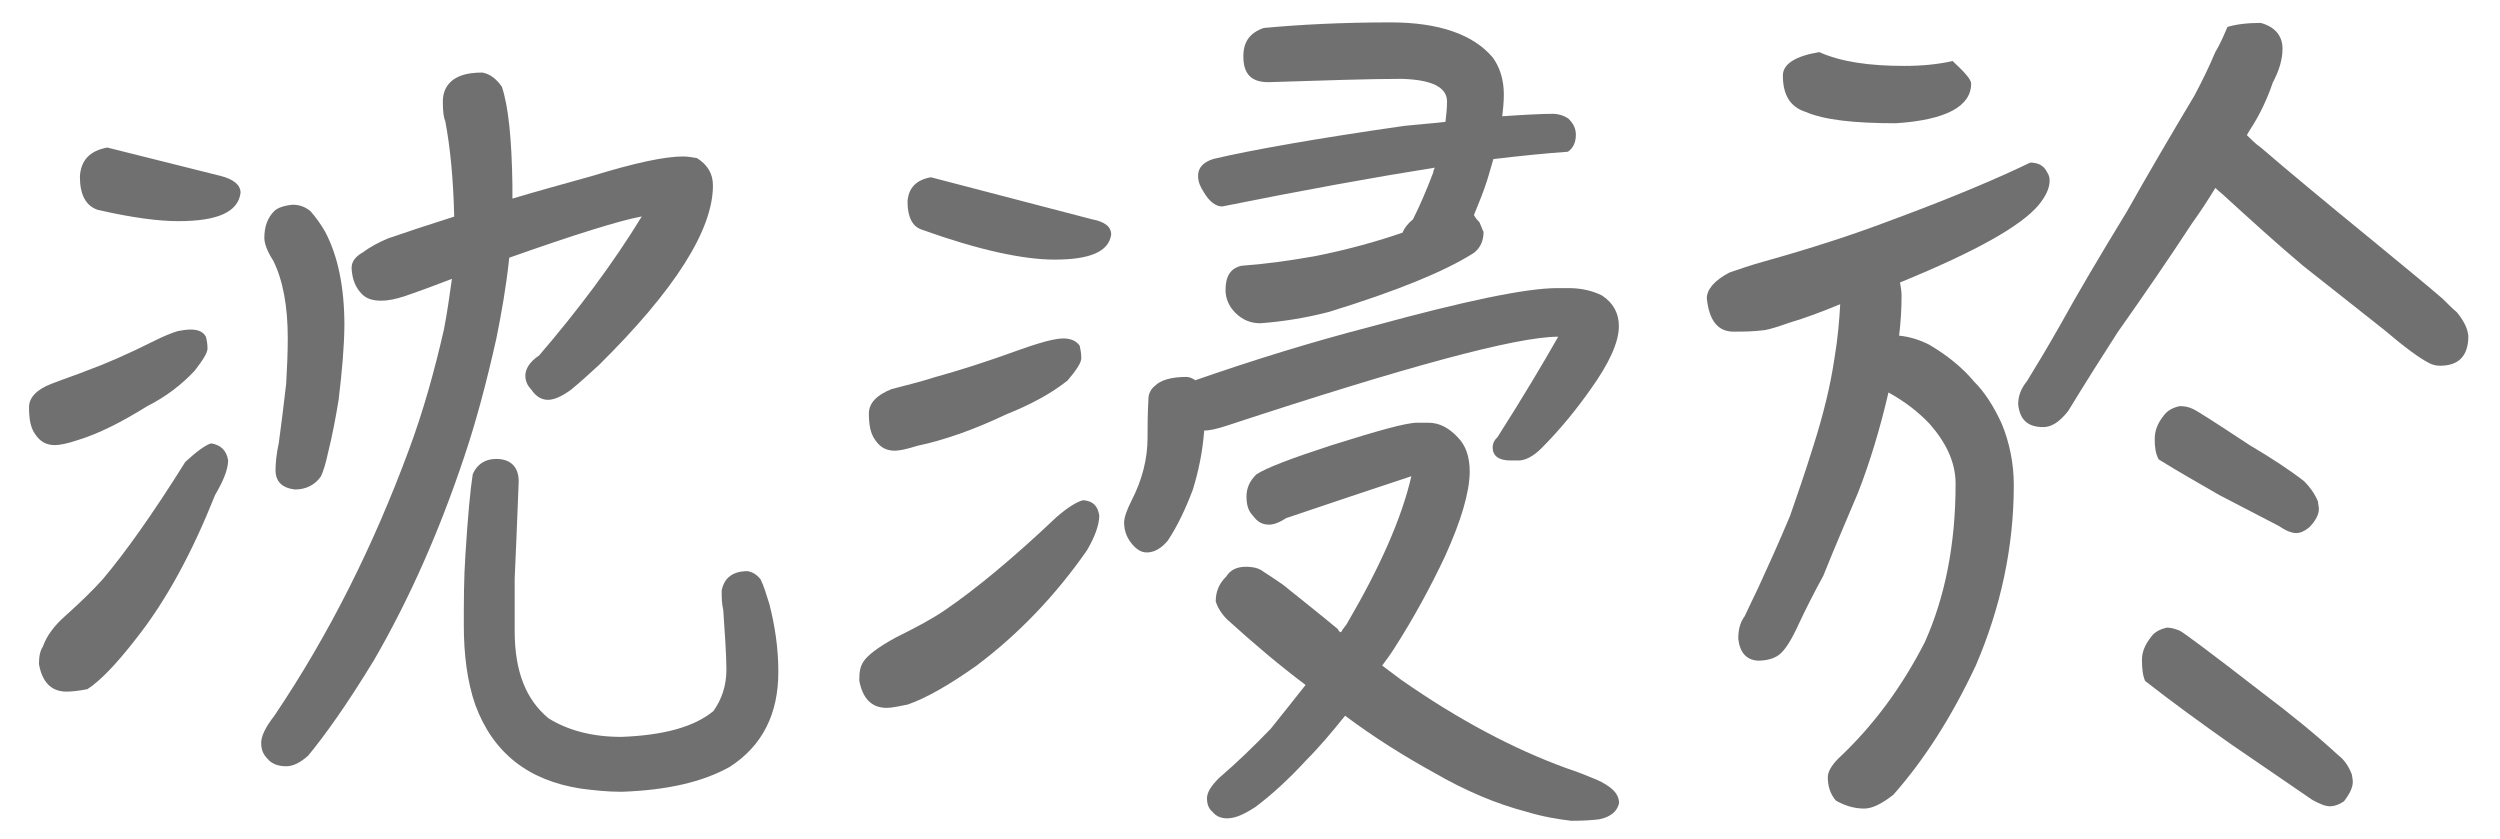 <svg enable-background="new 0 0 143 48" viewBox="0 0 143 48" xmlns="http://www.w3.org/2000/svg"><g fill="#717071"><path d="m11.14 21.2c-.74.79-1.62 1.48-2.73 2.04-1.48.92-2.77 1.57-3.98 1.94-.56.19-1.02.28-1.29.28-.46 0-.83-.18-1.11-.6-.28-.37-.37-.88-.37-1.57 0-.56.46-1.02 1.29-1.34s1.53-.55 1.99-.74c1.02-.37 2.31-.92 3.88-1.71.56-.28 1.02-.46 1.34-.56.28-.05.51-.09.74-.09.46 0 .74.14.88.42.05.19.09.42.09.65.01.26-.27.68-.73 1.28zm1.16 7.12c-1.29 3.24-2.77 6.01-4.53 8.23-1.11 1.43-2.04 2.4-2.77 2.87-.46.09-.88.14-1.2.14-.88 0-1.39-.56-1.57-1.57 0-.42.05-.74.23-1.02.19-.55.6-1.16 1.34-1.8.83-.74 1.53-1.43 2.08-2.04 1.29-1.53 2.87-3.75 4.72-6.71.65-.6 1.16-.97 1.48-1.06.56.09.88.42.97.97-.01.56-.29 1.2-.75 1.99zm-7.73-18.22c.05-.92.56-1.48 1.57-1.66l6.47 1.62c.74.19 1.15.51 1.15.97-.14 1.11-1.34 1.62-3.56 1.62-1.11 0-2.63-.19-4.62-.65-.68-.23-1.01-.88-1.01-1.9zm24.14-5.13c.37 1.11.56 2.96.6 5.6v.79c1.39-.42 2.91-.83 4.58-1.3 2.41-.74 4.12-1.11 5.18-1.11.28 0 .51.05.79.09.6.37.92.88.92 1.57 0 2.54-2.17 5.97-6.52 10.27-.56.51-1.06.97-1.57 1.39-.56.42-1.02.6-1.34.6-.37 0-.69-.18-.97-.6-.23-.23-.33-.51-.33-.78 0-.37.23-.79.79-1.16 2.22-2.59 4.21-5.23 5.87-7.95-1.25.23-3.79 1.02-7.58 2.36-.18 1.71-.46 3.24-.74 4.63-.56 2.5-1.16 4.76-1.85 6.8-1.39 4.16-3.1 8.05-5.13 11.56-1.57 2.59-2.87 4.39-3.79 5.5-.42.37-.83.6-1.25.6-.46 0-.83-.14-1.06-.42-.28-.28-.37-.56-.37-.92 0-.37.23-.88.74-1.53 3.15-4.67 5.69-9.76 7.72-15.26.79-2.13 1.43-4.39 1.99-6.84.18-.92.32-1.9.46-2.91-.83.32-1.71.65-2.64.97-.55.19-1.02.28-1.39.28-.46 0-.83-.09-1.11-.37-.37-.37-.56-.83-.6-1.48 0-.37.18-.65.65-.92.37-.28.88-.56 1.43-.79 1.06-.37 2.31-.78 3.79-1.25-.05-2.17-.23-3.98-.51-5.46-.09-.19-.14-.56-.14-1.11 0-.79.42-1.3 1.15-1.53.28-.09.65-.14 1.11-.14.43.08.8.35 1.12.82zm-9.34 17.89c-.18 1.11-.37 2.08-.6 3.01-.14.65-.28 1.11-.42 1.39-.32.46-.83.74-1.48.74-.74-.09-1.11-.46-1.11-1.11 0-.37.05-.93.19-1.57.14-1.02.28-2.17.42-3.38.05-.88.09-1.76.09-2.59 0-1.85-.28-3.33-.83-4.44-.37-.56-.51-1.02-.51-1.3 0-.65.19-1.16.56-1.53.19-.19.55-.32 1.06-.37.42 0 .74.14 1.02.37.28.32.56.69.83 1.16.74 1.39 1.11 3.19 1.11 5.36-.01 1.26-.14 2.69-.33 4.26zm22.38 21c-1.57.88-3.61 1.34-6.2 1.43-.83 0-1.62-.09-2.31-.18-3.01-.46-5.04-2.03-6.06-4.81-.46-1.34-.65-2.87-.65-4.53 0-1.34 0-2.68.09-4.02.14-2.22.28-3.74.42-4.62.23-.56.7-.88 1.34-.88.83 0 1.29.46 1.29 1.29-.09 2.5-.18 4.35-.23 5.55v3.01c0 2.31.65 3.93 1.94 4.99 1.11.69 2.5 1.06 4.16 1.06 2.4-.09 4.16-.56 5.27-1.48.46-.65.74-1.43.74-2.36 0-.88-.09-2.04-.18-3.42-.09-.37-.09-.74-.09-1.11.14-.74.65-1.11 1.48-1.11.28.05.51.18.74.46.19.37.32.83.51 1.43.32 1.25.51 2.54.51 3.84.01 2.45-.92 4.26-2.77 5.46z"/><path d="m62.18 31.47c-1.8 2.59-3.93 4.81-6.33 6.61-1.57 1.11-2.87 1.85-3.93 2.22-.46.09-.88.19-1.2.19-.88 0-1.39-.56-1.57-1.57 0-.46.05-.79.23-1.06.23-.37.83-.83 1.85-1.39 1.11-.55 2.08-1.06 2.82-1.57 1.76-1.2 3.89-2.96 6.38-5.32.65-.56 1.16-.88 1.53-.97.56.05.83.32.92.88-.01.54-.24 1.19-.7 1.98zm-1.11-9.71c-.92.74-2.13 1.39-3.51 1.94-1.85.88-3.56 1.48-5.09 1.8-.6.19-1.02.28-1.29.28-.46 0-.83-.18-1.11-.6-.28-.37-.37-.88-.37-1.53 0-.6.46-1.06 1.29-1.39 1.11-.28 1.94-.51 2.5-.69 1.34-.37 2.96-.88 4.85-1.57.79-.28 1.39-.46 1.8-.55.23-.05.46-.09.69-.09.42 0 .74.14.93.42.05.23.09.46.09.69.01.27-.27.68-.78 1.29zm-9.16-10.23c.05-.78.51-1.25 1.34-1.39l9.2 2.4c.74.14 1.11.42 1.11.88-.14.97-1.2 1.43-3.24 1.43-1.8 0-4.35-.55-7.58-1.71-.55-.17-.83-.73-.83-1.61zm13.69 20.07c-.23 0-.46-.09-.7-.32-.42-.42-.6-.88-.6-1.39 0-.28.14-.69.42-1.25.6-1.16.92-2.36.92-3.61 0-.55 0-1.3.05-2.22 0-.28.14-.56.37-.74.32-.32.92-.51 1.8-.51.19 0 .37.09.51.19 3.19-1.11 6.57-2.17 10.17-3.1 5.23-1.43 8.74-2.17 10.54-2.17h.65c.69 0 1.34.14 1.9.42.65.42.97 1.02.97 1.76 0 .92-.56 2.13-1.62 3.61-.78 1.11-1.71 2.27-2.82 3.38-.46.46-.92.69-1.3.69h-.46c-.69 0-1.02-.28-1.02-.74 0-.23.09-.42.28-.6 1.53-2.4 2.68-4.35 3.47-5.74-2.4 0-8.69 1.71-18.96 5.09-.56.19-1.02.28-1.29.28-.09 1.2-.32 2.31-.65 3.38-.42 1.11-.88 2.08-1.43 2.91-.37.45-.78.68-1.2.68zm15.22-19.05c.42-.83.79-1.71 1.16-2.68 0-.09.05-.19.09-.28-3.47.55-7.54 1.29-12.16 2.22-.37 0-.74-.28-1.06-.83-.18-.28-.32-.56-.32-.92 0-.46.28-.78.88-.97 2.17-.51 5.83-1.16 10.91-1.89.83-.09 1.62-.14 2.36-.23.05-.42.09-.79.09-1.16 0-.83-.88-1.25-2.59-1.3-1.85 0-4.39.09-7.63.19-.97 0-1.43-.46-1.43-1.48 0-.83.37-1.34 1.16-1.62 2.04-.19 4.44-.32 7.26-.32 2.77 0 4.72.69 5.83 1.99.42.56.65 1.3.65 2.13 0 .46-.05.88-.09 1.25 1.3-.09 2.27-.14 2.91-.14.28 0 .6.09.88.28.28.28.42.56.42.92 0 .46-.18.79-.46.97-1.25.09-2.68.23-4.26.42-.18.6-.32 1.16-.51 1.67-.19.55-.42 1.06-.6 1.53.09.18.23.32.32.42.09.19.14.37.23.55 0 .51-.19.92-.56 1.2-1.67 1.06-4.39 2.17-8.28 3.37-1.43.37-2.73.56-3.93.65-.55 0-1.02-.19-1.43-.6-.37-.37-.56-.83-.56-1.3 0-.78.28-1.25.92-1.39 1.29-.09 2.68-.28 4.21-.55 1.85-.37 3.51-.83 4.99-1.34.13-.3.32-.53.6-.76zm1.85 19.24c-.83 1.76-1.8 3.56-2.96 5.36-.23.37-.46.65-.65.92.37.28.74.56 1.11.83 3.24 2.26 6.38 3.93 9.43 5.04.55.18 1.16.42 1.71.65.83.37 1.3.79 1.3 1.34-.09.46-.46.79-1.11.93-.37.05-.92.09-1.62.09-.74-.09-1.62-.23-2.54-.51-1.76-.46-3.51-1.2-5.36-2.27-1.67-.92-3.38-1.99-5.04-3.23-.74.92-1.48 1.8-2.22 2.54-1.02 1.11-1.99 1.99-2.91 2.68-.65.42-1.15.65-1.62.65-.37 0-.65-.14-.83-.37-.23-.18-.32-.46-.32-.78 0-.33.23-.7.69-1.16.97-.83 1.94-1.76 2.96-2.82.6-.74 1.25-1.57 1.99-2.5-1.48-1.11-2.96-2.36-4.49-3.75-.37-.37-.56-.74-.65-1.02 0-.56.18-1.02.6-1.43.23-.37.6-.56 1.11-.56.46 0 .78.09 1.02.28.28.18.65.42 1.11.74.97.79 2.04 1.62 3.14 2.54.05.09.09.18.19.18.09-.18.23-.32.32-.46 1.9-3.24 3.15-6.06 3.7-8.46-2.22.74-4.62 1.53-7.17 2.4-.42.28-.74.37-.97.37-.37 0-.65-.14-.92-.51-.28-.28-.37-.65-.37-1.11s.18-.88.56-1.25c.55-.37 1.99-.92 4.3-1.67 2.64-.83 4.26-1.29 4.9-1.29h.65c.6 0 1.16.28 1.67.83.46.46.69 1.11.69 1.99-.02 1.18-.48 2.75-1.4 4.79z"/><path d="m106.28 28.18c-.56 1.34-1.25 2.91-1.99 4.76-.56 1.02-1.02 1.94-1.39 2.73-.42.92-.79 1.53-1.16 1.8-.32.23-.74.32-1.2.32-.65-.05-1.02-.46-1.11-1.25 0-.51.09-.92.37-1.3.23-.51.51-1.06.79-1.66.55-1.2 1.16-2.54 1.8-4.07.42-1.2.88-2.54 1.34-4.02.56-1.76.97-3.42 1.2-4.99.19-1.11.28-2.17.33-3.1-1.02.42-1.99.79-2.91 1.06-.65.23-1.11.37-1.39.42-.69.09-1.29.09-1.8.09-.88 0-1.39-.6-1.53-1.9 0-.51.42-1.02 1.29-1.48.56-.19 1.2-.42 2.04-.65 2.5-.7 4.95-1.48 7.26-2.36 3.38-1.25 6.01-2.36 7.91-3.28.46 0 .79.18.97.56.09.14.14.28.14.46 0 .46-.23.92-.65 1.43-1.02 1.2-3.61 2.64-7.77 4.35-.09.05-.14.05-.14.05.05.28.09.51.09.78 0 .74-.05 1.53-.14 2.27.56.05 1.16.23 1.71.51 1.02.6 1.89 1.29 2.59 2.13.6.6 1.11 1.39 1.57 2.4.46 1.11.69 2.31.69 3.51 0 3.51-.74 6.98-2.17 10.31-1.39 2.96-2.96 5.41-4.72 7.4-.65.51-1.2.79-1.67.79-.6 0-1.16-.19-1.62-.46-.32-.37-.46-.83-.46-1.34 0-.28.19-.65.6-1.06 2.03-1.9 3.65-4.12 4.95-6.66 1.16-2.59 1.76-5.6 1.76-9.06 0-1.2-.51-2.31-1.48-3.42-.65-.69-1.43-1.29-2.36-1.8-.49 2.12-1.09 4.07-1.74 5.73zm-3-21.78c-.88-.28-1.3-.97-1.3-2.08 0-.65.7-1.11 2.08-1.34 1.25.56 2.87.79 4.86.79 1.02 0 1.94-.09 2.77-.28.7.65 1.06 1.06 1.06 1.29 0 1.3-1.43 2.08-4.3 2.27-2.4 0-4.11-.19-5.17-.65zm33.06 12.44-4.62-3.65c-1.43-1.2-2.96-2.59-4.58-4.07-.18-.14-.32-.28-.42-.37-.42.69-.88 1.39-1.34 2.03-1.3 1.99-2.73 4.07-4.26 6.24-.83 1.29-1.8 2.82-2.82 4.49-.51.65-.97.92-1.43.92-.88 0-1.34-.42-1.43-1.3 0-.46.14-.88.51-1.34.51-.83 1.16-1.9 1.94-3.28.92-1.67 2.17-3.79 3.75-6.38 1.2-2.13 2.5-4.35 3.88-6.66.42-.79.83-1.62 1.2-2.5.23-.37.46-.88.69-1.43.46-.14 1.11-.23 1.9-.23.83.23 1.25.74 1.25 1.48 0 .6-.19 1.25-.56 1.94-.28.83-.69 1.76-1.29 2.68-.09.14-.14.23-.19.32.28.28.51.51.79.7 1.39 1.2 3.61 3.05 6.61 5.5 1.57 1.3 2.82 2.31 3.79 3.15.28.28.56.56.83.79.37.46.6.88.65 1.34 0 1.16-.56 1.71-1.62 1.71-.23 0-.42-.05-.6-.14-.55-.27-1.43-.92-2.63-1.94zm-8.74 23.72c-1.57-1.11-3.24-2.31-4.9-3.61-.14-.32-.18-.74-.18-1.2 0-.42.14-.83.51-1.3.18-.28.51-.46.92-.55.28 0 .51.09.74.18.19.09 1.76 1.25 4.67 3.51 1.71 1.29 3.19 2.5 4.39 3.61.37.28.6.65.78 1.11 0 .09.05.23.05.42 0 .32-.19.7-.51 1.11-.28.19-.56.28-.79.28-.28 0-.6-.14-1.02-.37zm-.65-14.24c-1.11-.65-2.27-1.29-3.47-2.04-.18-.32-.23-.69-.23-1.16 0-.46.14-.88.51-1.34.19-.28.51-.46.92-.55.28 0 .51.05.7.14.18.05 1.25.74 3.28 2.08 1.25.74 2.31 1.43 3.14 2.08.32.32.6.7.79 1.16 0 .14.05.28.05.42 0 .32-.19.69-.56 1.06-.28.23-.51.32-.74.32-.28 0-.6-.14-1.02-.42z"/></g></svg>
